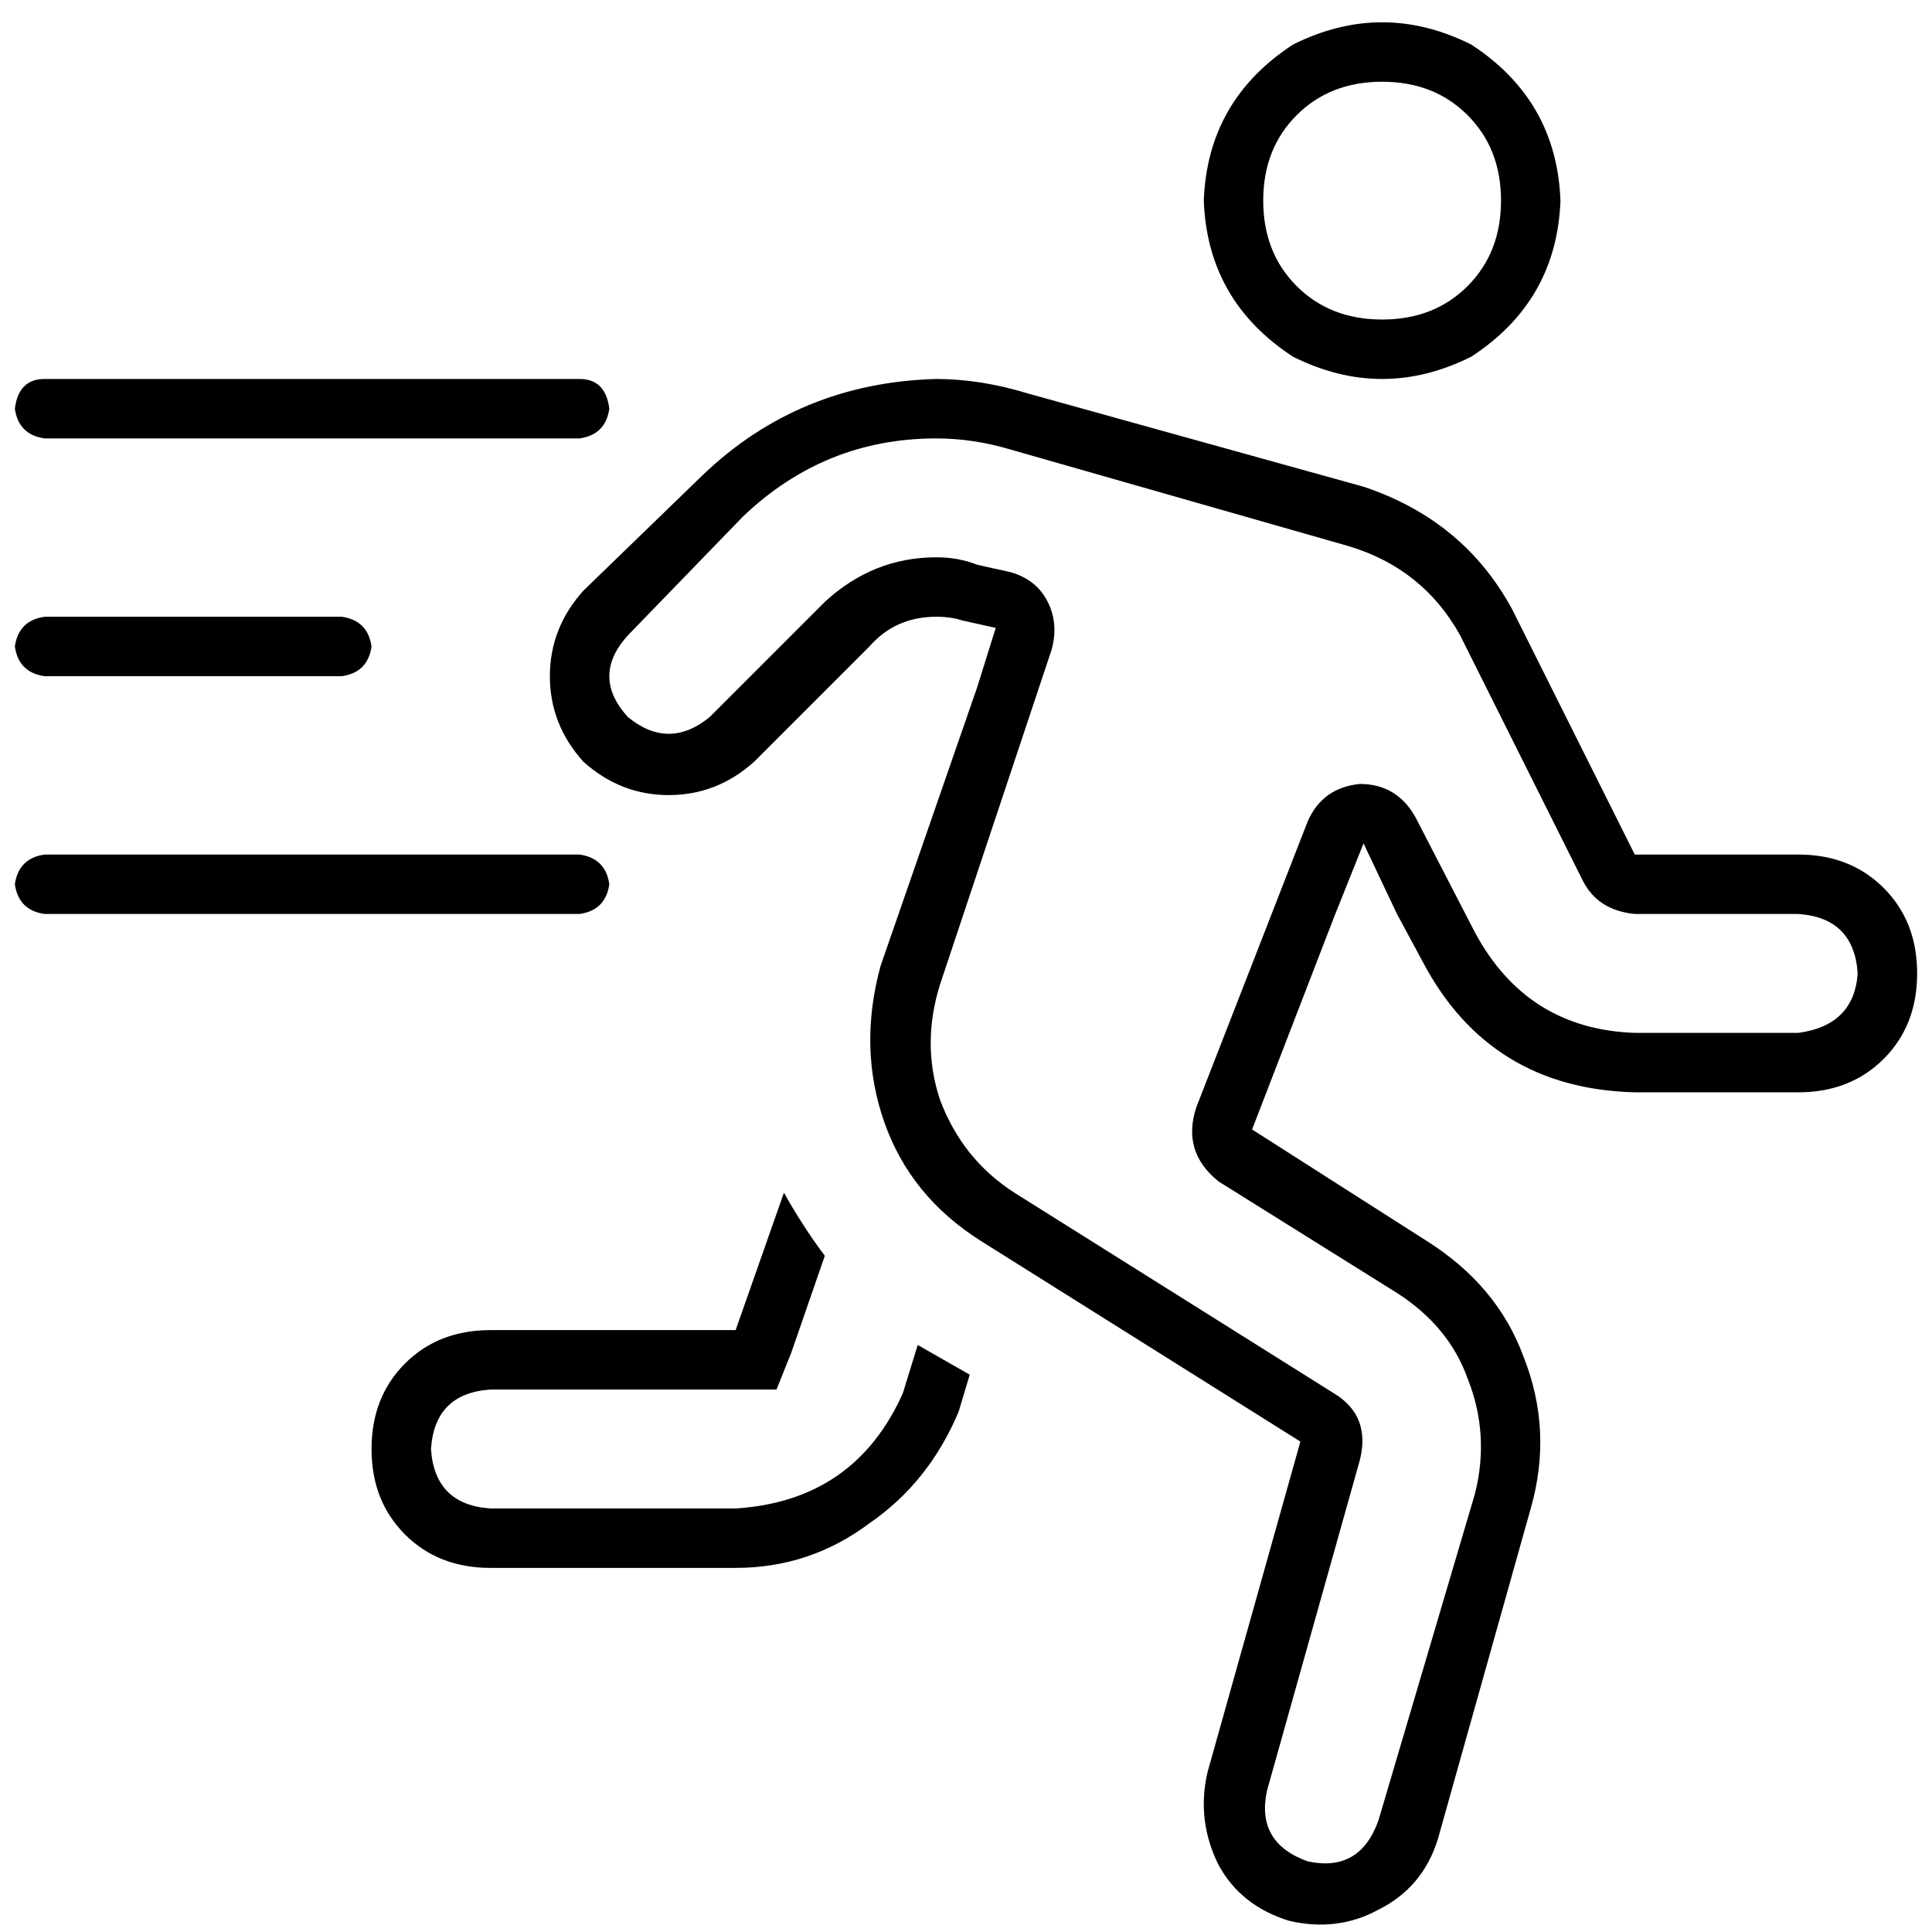 <svg xmlns="http://www.w3.org/2000/svg" viewBox="0 0 512 512">
  <path d="M 267.815 151.631 Q 274.708 153.6 277.662 159.508 Q 280.615 165.415 278.646 172.308 L 249.108 260.923 L 249.108 260.923 Q 244.185 276.677 249.108 291.446 Q 255.015 307.2 268.8 316.062 L 353.477 369.231 L 353.477 369.231 Q 363.323 375.138 360.369 386.954 L 335.754 474.585 L 335.754 474.585 Q 332.8 488.369 346.585 493.292 Q 360.369 496.246 365.292 482.462 L 390.892 395.815 L 390.892 395.815 Q 394.831 380.062 388.923 365.292 Q 384 351.508 370.215 342.646 L 322.954 313.108 L 322.954 313.108 Q 313.108 305.231 317.046 293.415 L 346.585 217.6 L 346.585 217.6 Q 350.523 208.738 360.369 207.754 Q 370.215 207.754 375.138 216.615 L 390.892 247.138 L 390.892 247.138 Q 404.677 272.738 433.231 273.723 L 476.554 273.723 L 476.554 273.723 Q 491.323 271.754 492.308 257.969 Q 491.323 243.2 476.554 242.215 L 433.231 242.215 L 433.231 242.215 Q 423.385 241.231 419.446 233.354 L 386.954 168.369 L 386.954 168.369 Q 377.108 150.646 357.415 144.738 L 267.815 119.138 L 267.815 119.138 Q 257.969 116.185 248.123 116.185 Q 218.585 116.185 196.923 136.862 L 166.4 168.369 L 166.4 168.369 Q 156.554 179.2 166.4 190.031 Q 177.231 198.892 188.062 190.031 L 218.585 159.508 L 218.585 159.508 Q 231.385 147.692 248.123 147.692 Q 254.031 147.692 258.954 149.662 L 267.815 151.631 L 267.815 151.631 Z M 154.585 156.554 L 186.092 126.031 L 154.585 156.554 L 186.092 126.031 Q 211.692 101.415 248.123 100.431 Q 259.938 100.431 272.738 104.369 L 361.354 128.985 L 361.354 128.985 Q 387.938 137.846 400.738 161.477 L 433.231 226.462 L 433.231 226.462 L 476.554 226.462 L 476.554 226.462 Q 490.338 226.462 499.2 235.323 Q 508.062 244.185 508.062 257.969 Q 508.062 271.754 499.2 280.615 Q 490.338 289.477 476.554 289.477 L 433.231 289.477 L 433.231 289.477 Q 394.831 288.492 377.108 255.015 L 370.215 242.215 L 370.215 242.215 L 361.354 223.508 L 361.354 223.508 L 353.477 243.2 L 353.477 243.2 L 331.815 299.323 L 331.815 299.323 L 378.092 328.862 L 378.092 328.862 Q 396.8 340.677 403.692 359.385 Q 411.569 379.077 405.662 399.754 L 381.046 487.385 L 381.046 487.385 Q 377.108 500.185 365.292 506.092 Q 354.462 512 341.662 509.046 Q 328.862 505.108 322.954 494.277 Q 317.046 482.462 320 469.662 L 344.615 382.031 L 344.615 382.031 L 259.938 328.862 L 259.938 328.862 Q 241.231 317.046 234.338 297.354 Q 227.446 277.662 233.354 256 L 258.954 182.154 L 258.954 182.154 L 263.877 166.4 L 263.877 166.4 L 255.015 164.431 L 255.015 164.431 Q 252.062 163.446 248.123 163.446 L 248.123 163.446 L 248.123 163.446 Q 237.292 163.446 230.4 171.323 L 199.877 201.846 L 199.877 201.846 Q 190.031 210.708 177.231 210.708 Q 164.431 210.708 154.585 201.846 Q 145.723 192 145.723 179.2 Q 145.723 166.4 154.585 156.554 L 154.585 156.554 Z M 366.277 84.677 Q 380.062 84.677 388.923 75.815 L 388.923 75.815 L 388.923 75.815 Q 397.785 66.954 397.785 53.169 Q 397.785 39.385 388.923 30.523 Q 380.062 21.662 366.277 21.662 Q 352.492 21.662 343.631 30.523 Q 334.769 39.385 334.769 53.169 Q 334.769 66.954 343.631 75.815 Q 352.492 84.677 366.277 84.677 L 366.277 84.677 Z M 319.015 53.169 Q 320 26.585 342.646 11.815 Q 366.277 0 389.908 11.815 Q 412.554 26.585 413.538 53.169 Q 412.554 79.754 389.908 94.523 Q 366.277 106.338 342.646 94.523 Q 320 79.754 319.015 53.169 L 319.015 53.169 Z M 207.754 316.062 Q 212.677 324.923 218.585 332.8 L 209.723 358.4 L 209.723 358.4 L 205.785 368.246 L 205.785 368.246 L 194.954 368.246 L 129.969 368.246 Q 115.2 369.231 114.215 384 Q 115.2 398.769 129.969 399.754 L 194.954 399.754 L 194.954 399.754 Q 226.462 397.785 239.262 369.231 L 243.2 356.431 L 243.2 356.431 L 243.2 356.431 L 243.2 356.431 L 256.985 364.308 L 256.985 364.308 L 254.031 374.154 L 254.031 374.154 Q 246.154 392.862 230.4 403.692 Q 214.646 415.508 194.954 415.508 L 129.969 415.508 L 129.969 415.508 Q 116.185 415.508 107.323 406.646 Q 98.462 397.785 98.462 384 Q 98.462 370.215 107.323 361.354 Q 116.185 352.492 129.969 352.492 L 194.954 352.492 L 194.954 352.492 L 207.754 316.062 L 207.754 316.062 Z M 11.815 100.431 L 153.6 100.431 L 11.815 100.431 L 153.6 100.431 Q 160.492 100.431 161.477 108.308 Q 160.492 115.2 153.6 116.185 L 11.815 116.185 L 11.815 116.185 Q 4.923 115.2 3.938 108.308 Q 4.923 100.431 11.815 100.431 L 11.815 100.431 Z M 3.938 171.323 Q 4.923 164.431 11.815 163.446 L 90.585 163.446 L 90.585 163.446 Q 97.477 164.431 98.462 171.323 Q 97.477 178.215 90.585 179.2 L 11.815 179.2 L 11.815 179.2 Q 4.923 178.215 3.938 171.323 L 3.938 171.323 Z M 11.815 226.462 L 153.6 226.462 L 11.815 226.462 L 153.6 226.462 Q 160.492 227.446 161.477 234.338 Q 160.492 241.231 153.6 242.215 L 11.815 242.215 L 11.815 242.215 Q 4.923 241.231 3.938 234.338 Q 4.923 227.446 11.815 226.462 L 11.815 226.462 Z" />
</svg>
